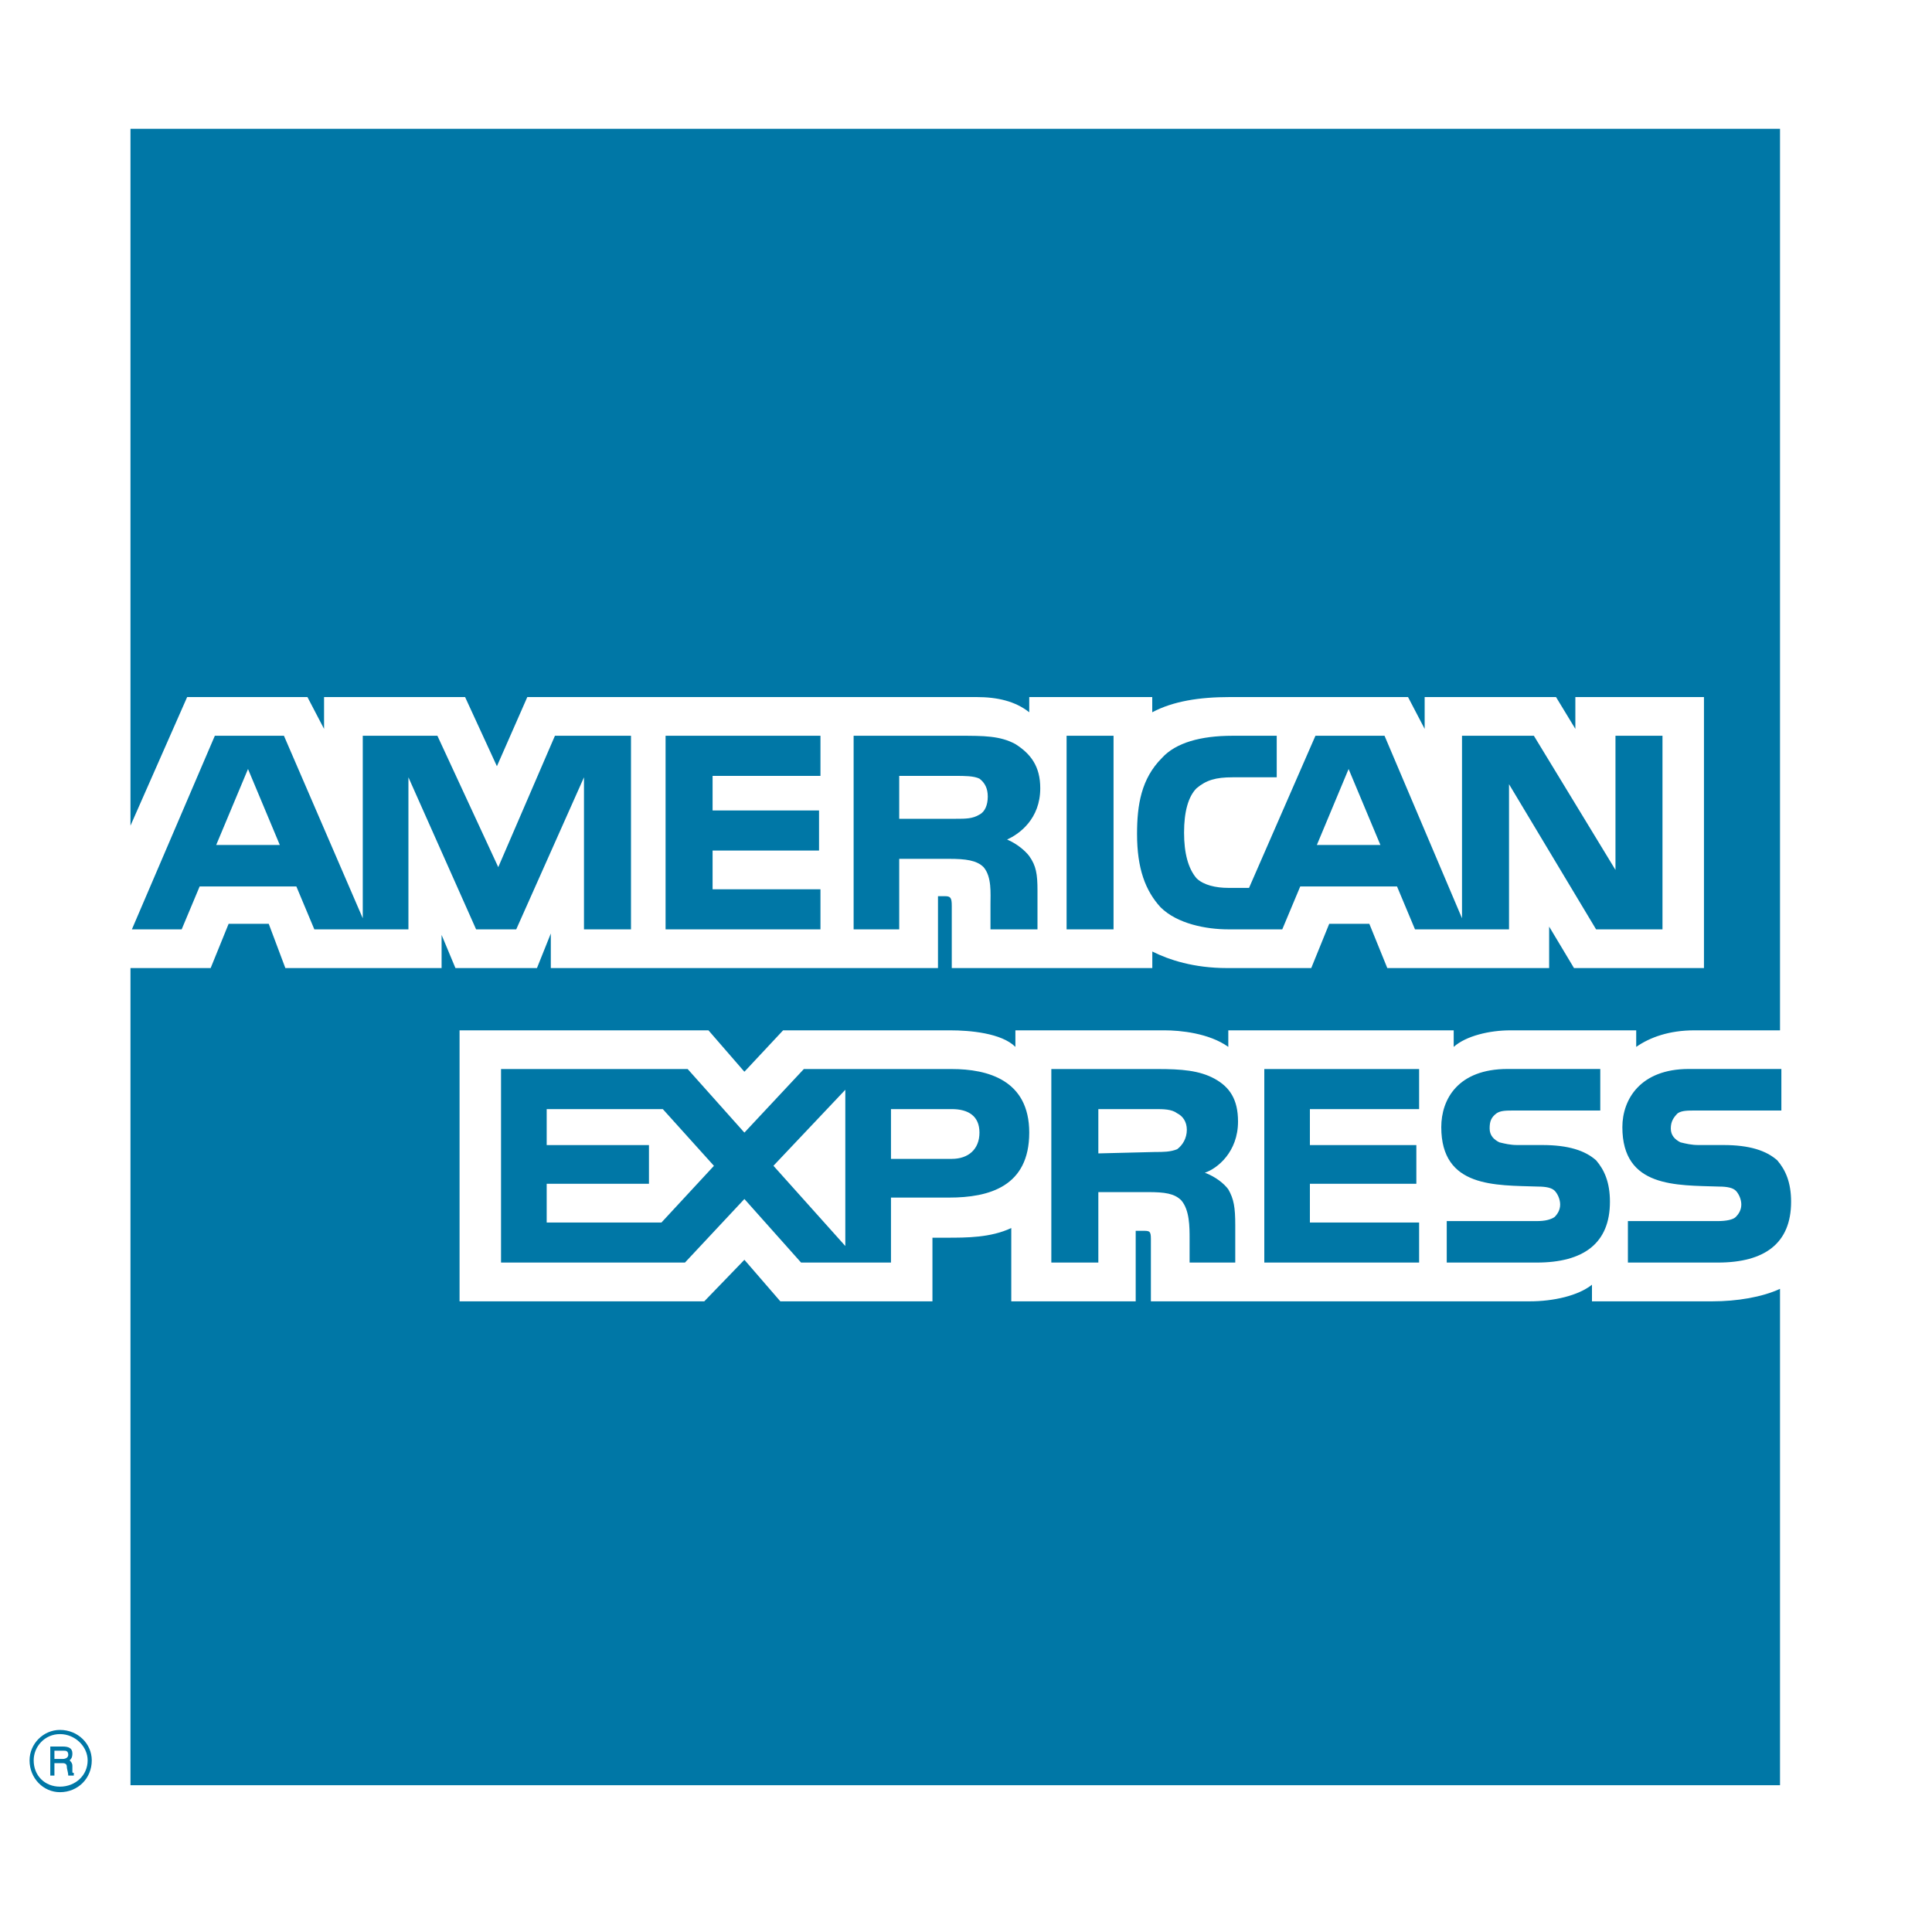 <svg width="30" height="30" viewBox="0 0 30 30" fill="none" xmlns="http://www.w3.org/2000/svg">
<path fill-rule="evenodd" clip-rule="evenodd" d="M0 0H30V30H0V0Z" fill="white"/>
<path fill-rule="evenodd" clip-rule="evenodd" d="M1.146 27.571H1.06C1.06 27.528 1.038 27.464 1.038 27.442C1.038 27.421 1.038 27.378 0.974 27.378H0.845V27.571H0.781V27.12H0.974C1.06 27.12 1.124 27.142 1.124 27.227C1.124 27.292 1.103 27.314 1.081 27.335C1.103 27.356 1.124 27.378 1.124 27.421V27.506C1.124 27.528 1.124 27.528 1.146 27.528V27.571ZM1.06 27.249C1.06 27.185 1.017 27.185 0.996 27.185H0.845V27.313H0.974C1.017 27.313 1.06 27.292 1.06 27.249V27.249ZM1.425 27.335C1.425 27.077 1.21 26.862 0.931 26.862C0.674 26.862 0.459 27.077 0.459 27.335C0.459 27.614 0.674 27.829 0.931 27.829C1.21 27.829 1.425 27.614 1.425 27.335ZM1.361 27.335C1.361 27.571 1.167 27.743 0.931 27.743C0.695 27.743 0.523 27.571 0.523 27.335C0.523 27.12 0.695 26.927 0.931 26.927C1.167 26.927 1.361 27.12 1.361 27.335ZM27.812 18.661C27.812 19.305 27.404 19.605 26.674 19.605H25.278V18.961H26.674C26.802 18.961 26.91 18.94 26.953 18.897C26.996 18.854 27.039 18.79 27.039 18.704C27.039 18.618 26.996 18.532 26.953 18.489C26.91 18.446 26.824 18.425 26.695 18.425C26.03 18.403 25.192 18.446 25.192 17.502C25.192 17.072 25.471 16.599 26.223 16.599H27.661V17.244H26.33C26.202 17.244 26.116 17.244 26.051 17.287C25.987 17.351 25.944 17.415 25.944 17.523C25.944 17.63 26.008 17.695 26.094 17.738C26.18 17.759 26.266 17.78 26.373 17.78H26.76C27.168 17.78 27.425 17.866 27.597 18.017C27.726 18.167 27.812 18.36 27.812 18.661V18.661ZM24.784 18.017C24.613 17.866 24.355 17.78 23.947 17.78H23.561C23.453 17.78 23.367 17.759 23.282 17.738C23.195 17.695 23.131 17.63 23.131 17.523C23.131 17.415 23.153 17.351 23.239 17.287C23.303 17.244 23.389 17.244 23.518 17.244H24.849V16.599H23.41C22.637 16.599 22.38 17.072 22.38 17.502C22.38 18.446 23.217 18.403 23.883 18.425C24.011 18.425 24.097 18.446 24.14 18.489C24.183 18.532 24.226 18.618 24.226 18.704C24.226 18.79 24.183 18.854 24.14 18.897C24.076 18.94 23.99 18.961 23.861 18.961H22.465V19.605H23.861C24.591 19.605 24.999 19.305 24.999 18.661C24.999 18.36 24.913 18.167 24.784 18.017V18.017ZM22.036 18.983H20.34V18.382H21.993V17.781H20.34V17.222H22.036V16.6H19.632V19.605H22.036V18.983ZM18.859 16.75C18.622 16.621 18.343 16.6 17.978 16.6H16.325V19.605H17.055V18.511H17.828C18.086 18.511 18.236 18.532 18.343 18.639C18.472 18.79 18.472 19.047 18.472 19.241V19.605H19.181V19.026C19.181 18.747 19.159 18.618 19.073 18.468C19.009 18.381 18.88 18.274 18.709 18.21C18.902 18.146 19.224 17.888 19.224 17.415C19.224 17.072 19.095 16.879 18.859 16.75V16.75ZM14.779 16.6H12.482L11.559 17.587L10.678 16.6H7.78V19.605H10.636L11.559 18.618L12.439 19.605H13.835V18.596H14.737C15.359 18.596 15.982 18.425 15.982 17.587C15.982 16.771 15.338 16.6 14.779 16.6ZM18.279 17.845C18.172 17.888 18.064 17.888 17.935 17.888L17.055 17.91V17.222H17.935C18.064 17.222 18.193 17.222 18.279 17.287C18.365 17.33 18.429 17.416 18.429 17.544C18.429 17.673 18.365 17.781 18.279 17.845V17.845ZM14.779 17.995H13.835V17.222H14.779C15.037 17.222 15.209 17.33 15.209 17.587C15.209 17.845 15.037 17.995 14.779 17.995ZM12.01 18.102L13.126 16.922V19.348L12.01 18.102ZM10.271 18.983H8.489V18.382H10.077V17.781H8.489V17.222H10.292L11.086 18.103L10.271 18.983V18.983ZM25.815 14.431H24.784L23.432 12.177V14.431H21.972L21.693 13.765H20.19L19.911 14.431H19.073C18.73 14.431 18.279 14.345 18.021 14.088C17.785 13.83 17.656 13.486 17.656 12.95C17.656 12.499 17.721 12.091 18.043 11.769C18.257 11.533 18.644 11.425 19.137 11.425H19.825V12.07H19.137C18.88 12.07 18.73 12.113 18.579 12.241C18.451 12.37 18.386 12.606 18.386 12.928C18.386 13.25 18.451 13.487 18.579 13.637C18.687 13.744 18.88 13.787 19.073 13.787H19.395L20.426 11.425H21.499L22.702 14.259V11.425H23.818L25.085 13.508V11.425H25.815V14.431H25.815V14.431ZM17.291 11.425H16.562V14.431H17.291V11.425V11.425ZM15.767 11.554C15.531 11.425 15.273 11.425 14.908 11.425H13.255V14.431H13.963V13.336H14.736C14.994 13.336 15.166 13.358 15.273 13.465C15.402 13.615 15.38 13.873 15.38 14.045V14.431H16.11V13.83C16.11 13.572 16.089 13.444 15.982 13.293C15.917 13.207 15.788 13.1 15.638 13.036C15.831 12.95 16.153 12.714 16.153 12.241C16.154 11.898 16.003 11.704 15.767 11.554ZM12.74 13.809H11.065V13.207H12.718V12.585H11.065V12.048H12.74V11.425H10.335V14.431H12.74V13.809ZM9.798 11.425H8.617L7.737 13.465L6.792 11.425H5.633V14.259L4.409 11.425H3.336L2.048 14.431H2.821L3.1 13.765H4.602L4.881 14.431H6.342V12.07L7.393 14.431H8.016L9.068 12.07V14.431H9.798V11.425H9.798ZM21.435 13.121L20.941 11.941L20.448 13.121H21.435ZM15.209 12.649C15.102 12.714 14.994 12.714 14.844 12.714H13.963V12.048H14.844C14.973 12.048 15.123 12.048 15.209 12.091C15.294 12.156 15.338 12.242 15.338 12.37C15.338 12.499 15.294 12.606 15.209 12.649V12.649ZM3.357 13.121L3.851 11.941L4.345 13.121H3.357V13.121ZM27.64 2H2.026V12.821L2.906 10.824H4.774L5.032 11.318V10.824H7.222L7.716 11.898L8.188 10.824H15.166C15.488 10.824 15.767 10.889 15.982 11.06V10.824H17.892V11.06C18.214 10.889 18.622 10.824 19.095 10.824H21.864L22.122 11.318V10.824H24.162L24.462 11.318V10.824H26.459V15.032H24.441L24.055 14.388V15.032H21.542L21.263 14.345H20.64L20.361 15.032H19.052C18.537 15.032 18.15 14.904 17.893 14.775V15.032H14.779V14.066C14.779 13.937 14.758 13.916 14.672 13.916H14.565V15.032H8.553V14.495L8.338 15.032H7.072L6.857 14.517V15.032H4.431L4.173 14.345H3.55L3.271 15.032H2.026V27.721H27.64V20.013C27.361 20.142 26.974 20.207 26.588 20.207H24.72V19.949C24.505 20.121 24.119 20.207 23.754 20.207H17.871V19.241C17.871 19.112 17.85 19.112 17.742 19.112H17.635V20.207H15.703V19.069C15.381 19.219 15.015 19.219 14.694 19.219H14.479V20.207H12.117L11.559 19.562L10.936 20.207H7.136V15.999H11.001L11.559 16.642L12.16 15.999H14.758C15.058 15.999 15.552 16.041 15.767 16.256V15.999H18.086C18.322 15.999 18.773 16.041 19.073 16.256V15.999H22.573V16.256C22.766 16.084 23.131 15.999 23.453 15.999H25.407V16.256C25.622 16.106 25.922 15.999 26.309 15.999H27.64V2V2Z" fill="#0077A6"/>
</svg>
